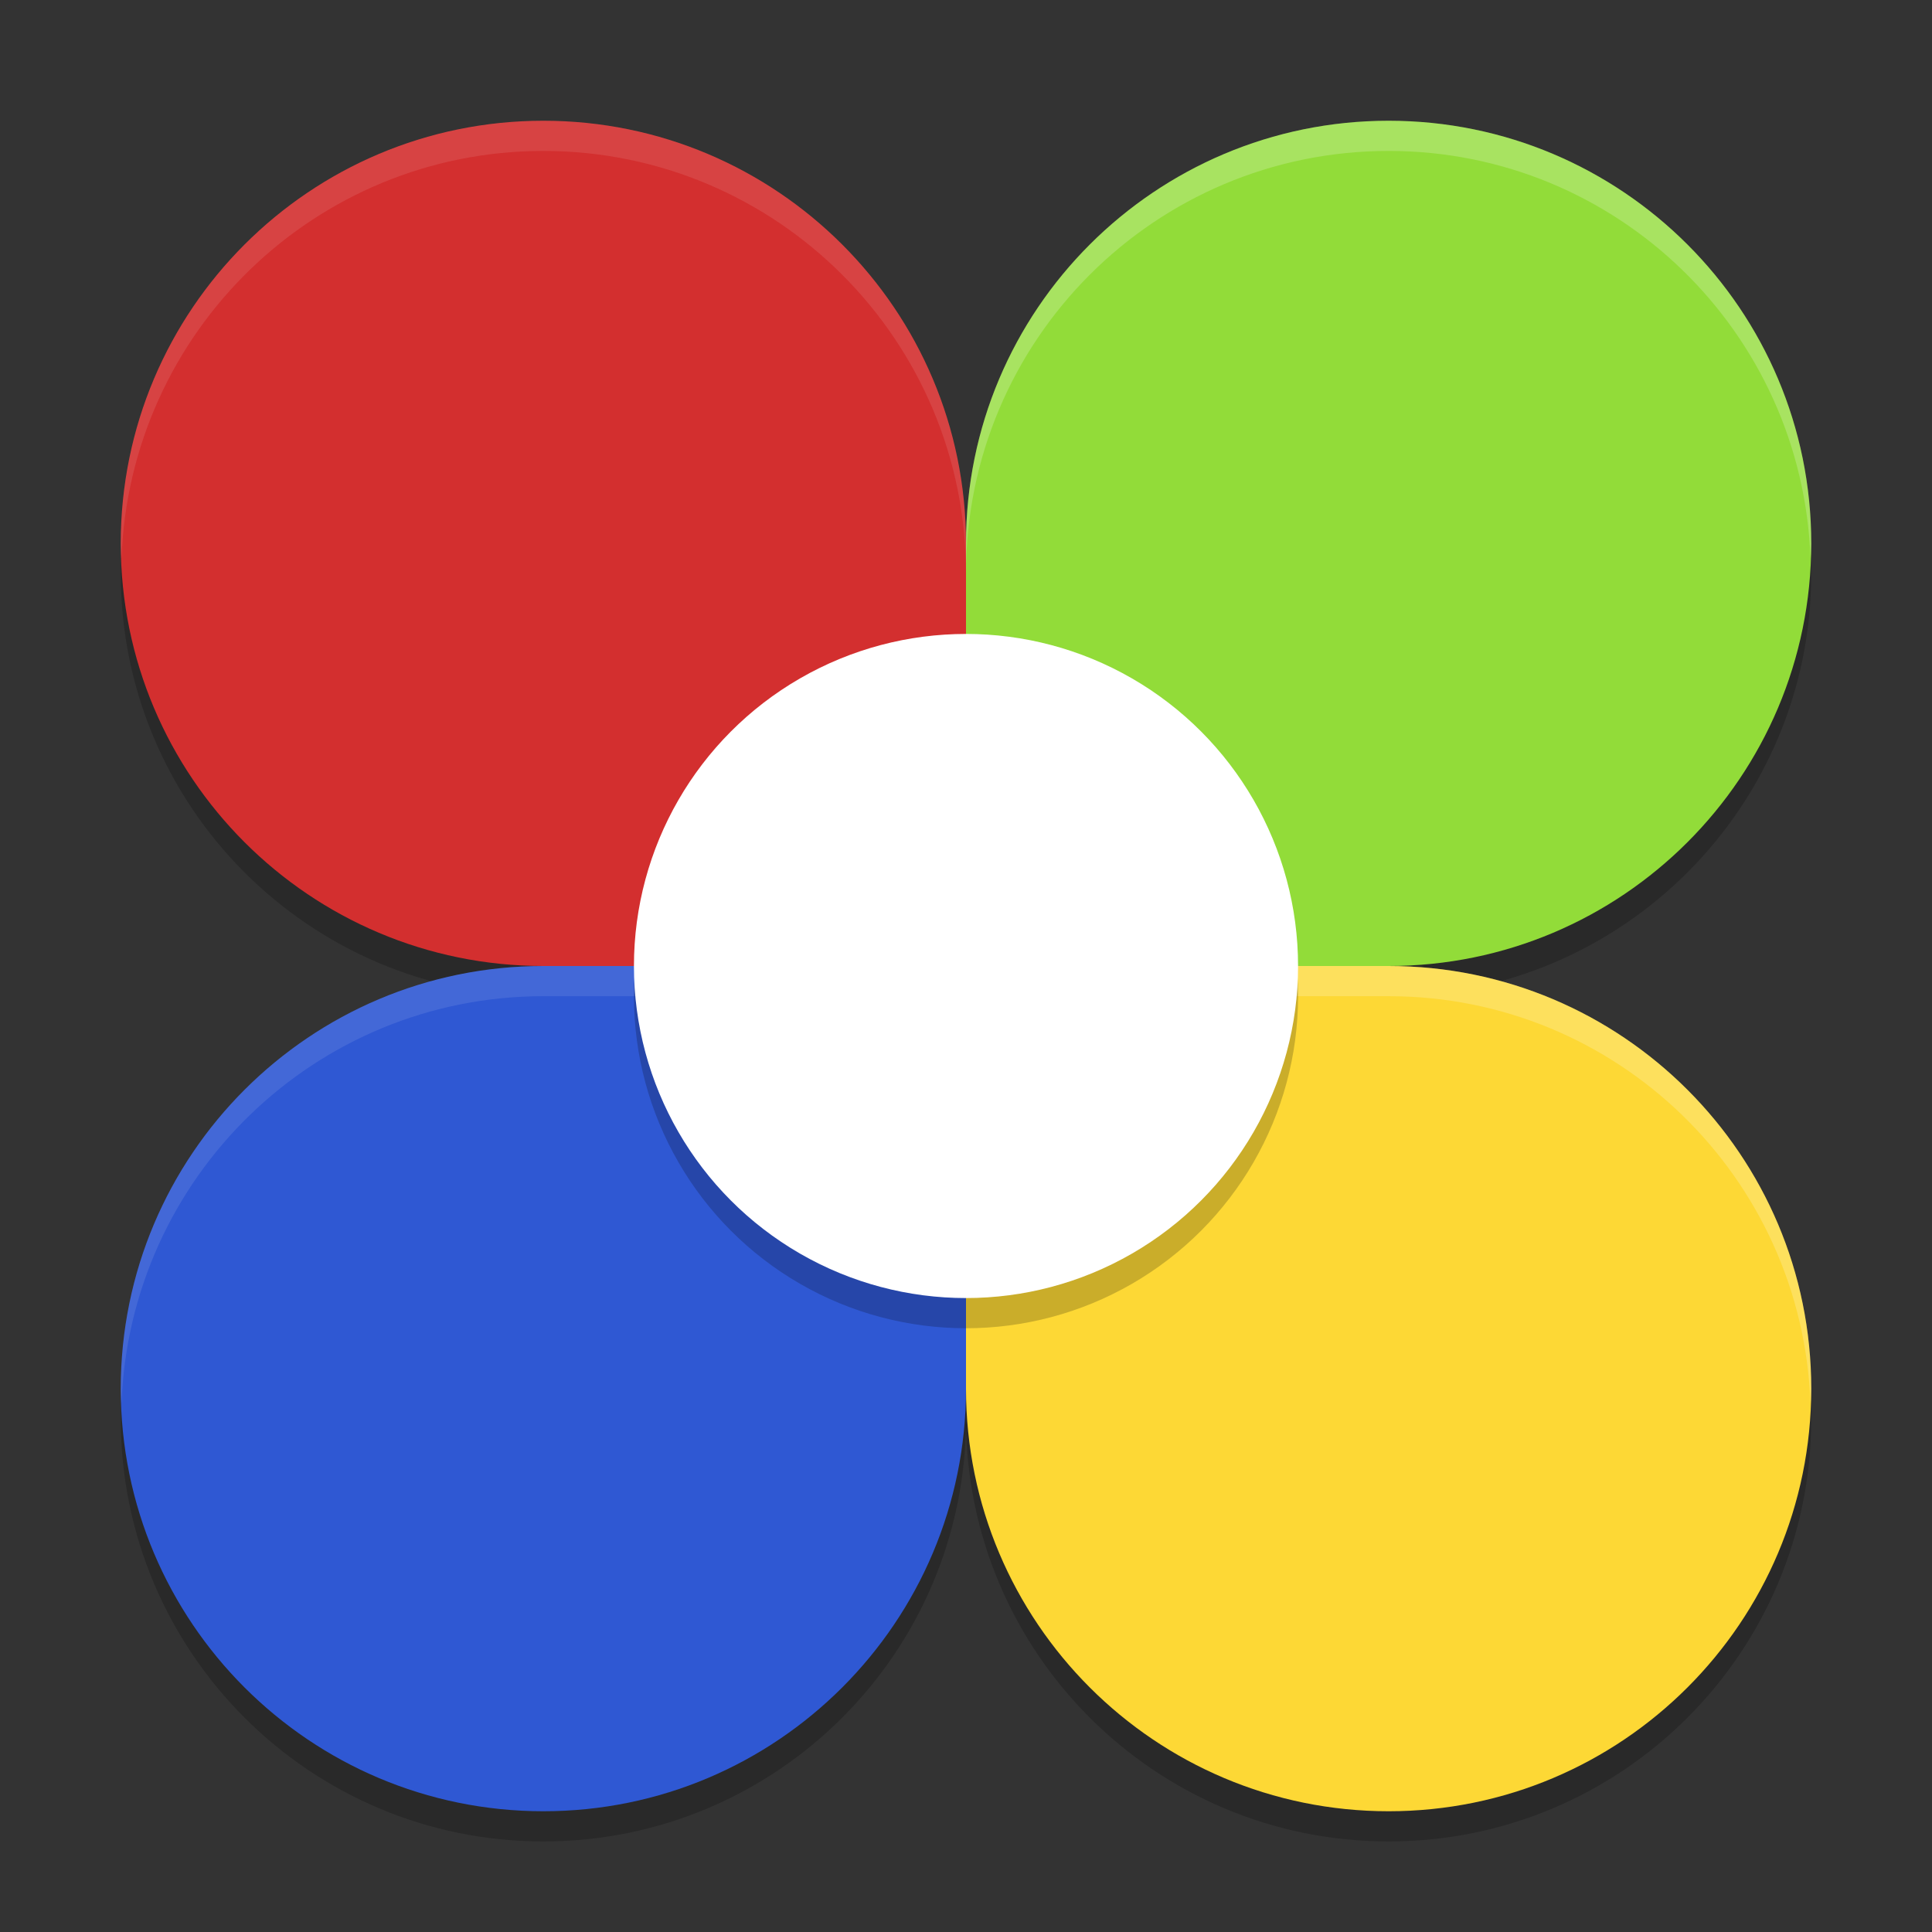 <svg xmlns="http://www.w3.org/2000/svg" width="64" height="64" version="1">
 <rect width="100%" height="100%" fill="#333333" stroke="none"/>
 <path style="opacity:0.2" d="m 32,19 c 0,3.643 0,14 0,14 0,0 9.911,0 14,0 7.732,0 14,-6.268 14,-14 C 60,11.268 53.732,5 46,5 38.268,5 32,11.268 32,19 Z"/>
 <path style="opacity:0.2" d="m 32,19 c 0,3.643 0,14 0,14 0,0 -9.911,0 -14,0 C 10.268,33 4,26.732 4,19 4,11.268 10.268,5 18,5 c 7.732,0 14,6.268 14,14 z"/>
 <path style="opacity:0.2" d="m 32,47 c 0,-3.643 0,-14 0,-14 0,0 -9.911,0 -14,0 -7.732,0 -14,6.268 -14,14 0,7.732 6.268,14 14,14 7.732,0 14,-6.268 14,-14 z"/>
 <path style="opacity:0.2" d="m 32,47 c 0,-3.643 0,-14 0,-14 0,0 9.911,0 14,0 7.732,0 14,6.268 14,14 0,7.732 -6.268,14 -14,14 -7.732,0 -14,-6.268 -14,-14 z"/>
 <path style="fill:#d32f2f" d="m 32,18 c 0,3.643 0,14 0,14 0,0 -9.911,0 -14,0 C 10.268,32 4,25.732 4,18 4,10.268 10.268,4 18,4 c 7.732,0 14,6.268 14,14 z"/>
 <path style="fill:#92dc39" d="m 32,18 c 0,3.643 0,14 0,14 0,0 9.911,0 14,0 7.732,0 14,-6.268 14,-14 C 60,10.268 53.732,4 46,4 38.268,4 32,10.268 32,18 Z"/>
 <path style="fill:#fdd835" d="m 32,46 c 0,-3.643 0,-14 0,-14 0,0 9.911,0 14,0 7.732,0 14,6.268 14,14 0,7.732 -6.268,14 -14,14 -7.732,0 -14,-6.268 -14,-14 z"/>
 <path style="opacity:0.2;fill:#ffffff" d="M 32 32 L 32 33 L 46 33 C 53.563 33 59.708 39.001 59.975 46.498 C 59.984 46.332 60 46.168 60 46 C 60 38.268 53.732 32 46 32 L 32 32 z"/>
 <path style="fill:#2f58d3" d="m 32,46 c 0,-3.643 0,-14 0,-14 0,0 -9.911,0 -14,0 -7.732,0 -14,6.268 -14,14 0,7.732 6.268,14 14,14 7.732,0 14,-6.268 14,-14 z"/>
 <path style="opacity:0.1;fill:#ffffff" d="M 18 32 C 10.268 32 4 38.268 4 46 C 4 46.168 4.016 46.332 4.025 46.498 C 4.292 39.001 10.437 33 18 33 L 32 33 L 32 32 L 18 32 z"/>
 <circle style="opacity:0.2" cx="32" cy="33" r="11"/>
 <circle style="fill:#ffffff" cx="32" cy="32" r="11"/>
 <path style="opacity:0.1;fill:#ffffff" d="M 18 4 C 10.268 4 4 10.268 4 18 C 4 18.168 4.016 18.332 4.025 18.498 C 4.292 11.001 10.437 5 18 5 C 25.732 5 32 11.268 32 19 L 32 18 C 32 10.268 25.732 4 18 4 z"/>
 <path style="opacity:0.2;fill:#ffffff" d="M 46 4 C 38.268 4 32 10.268 32 18 L 32 19 C 32 11.268 38.268 5 46 5 C 53.563 5 59.708 11.001 59.975 18.498 C 59.984 18.332 60 18.168 60 18 C 60 10.268 53.732 4 46 4 z"/>
</svg>
